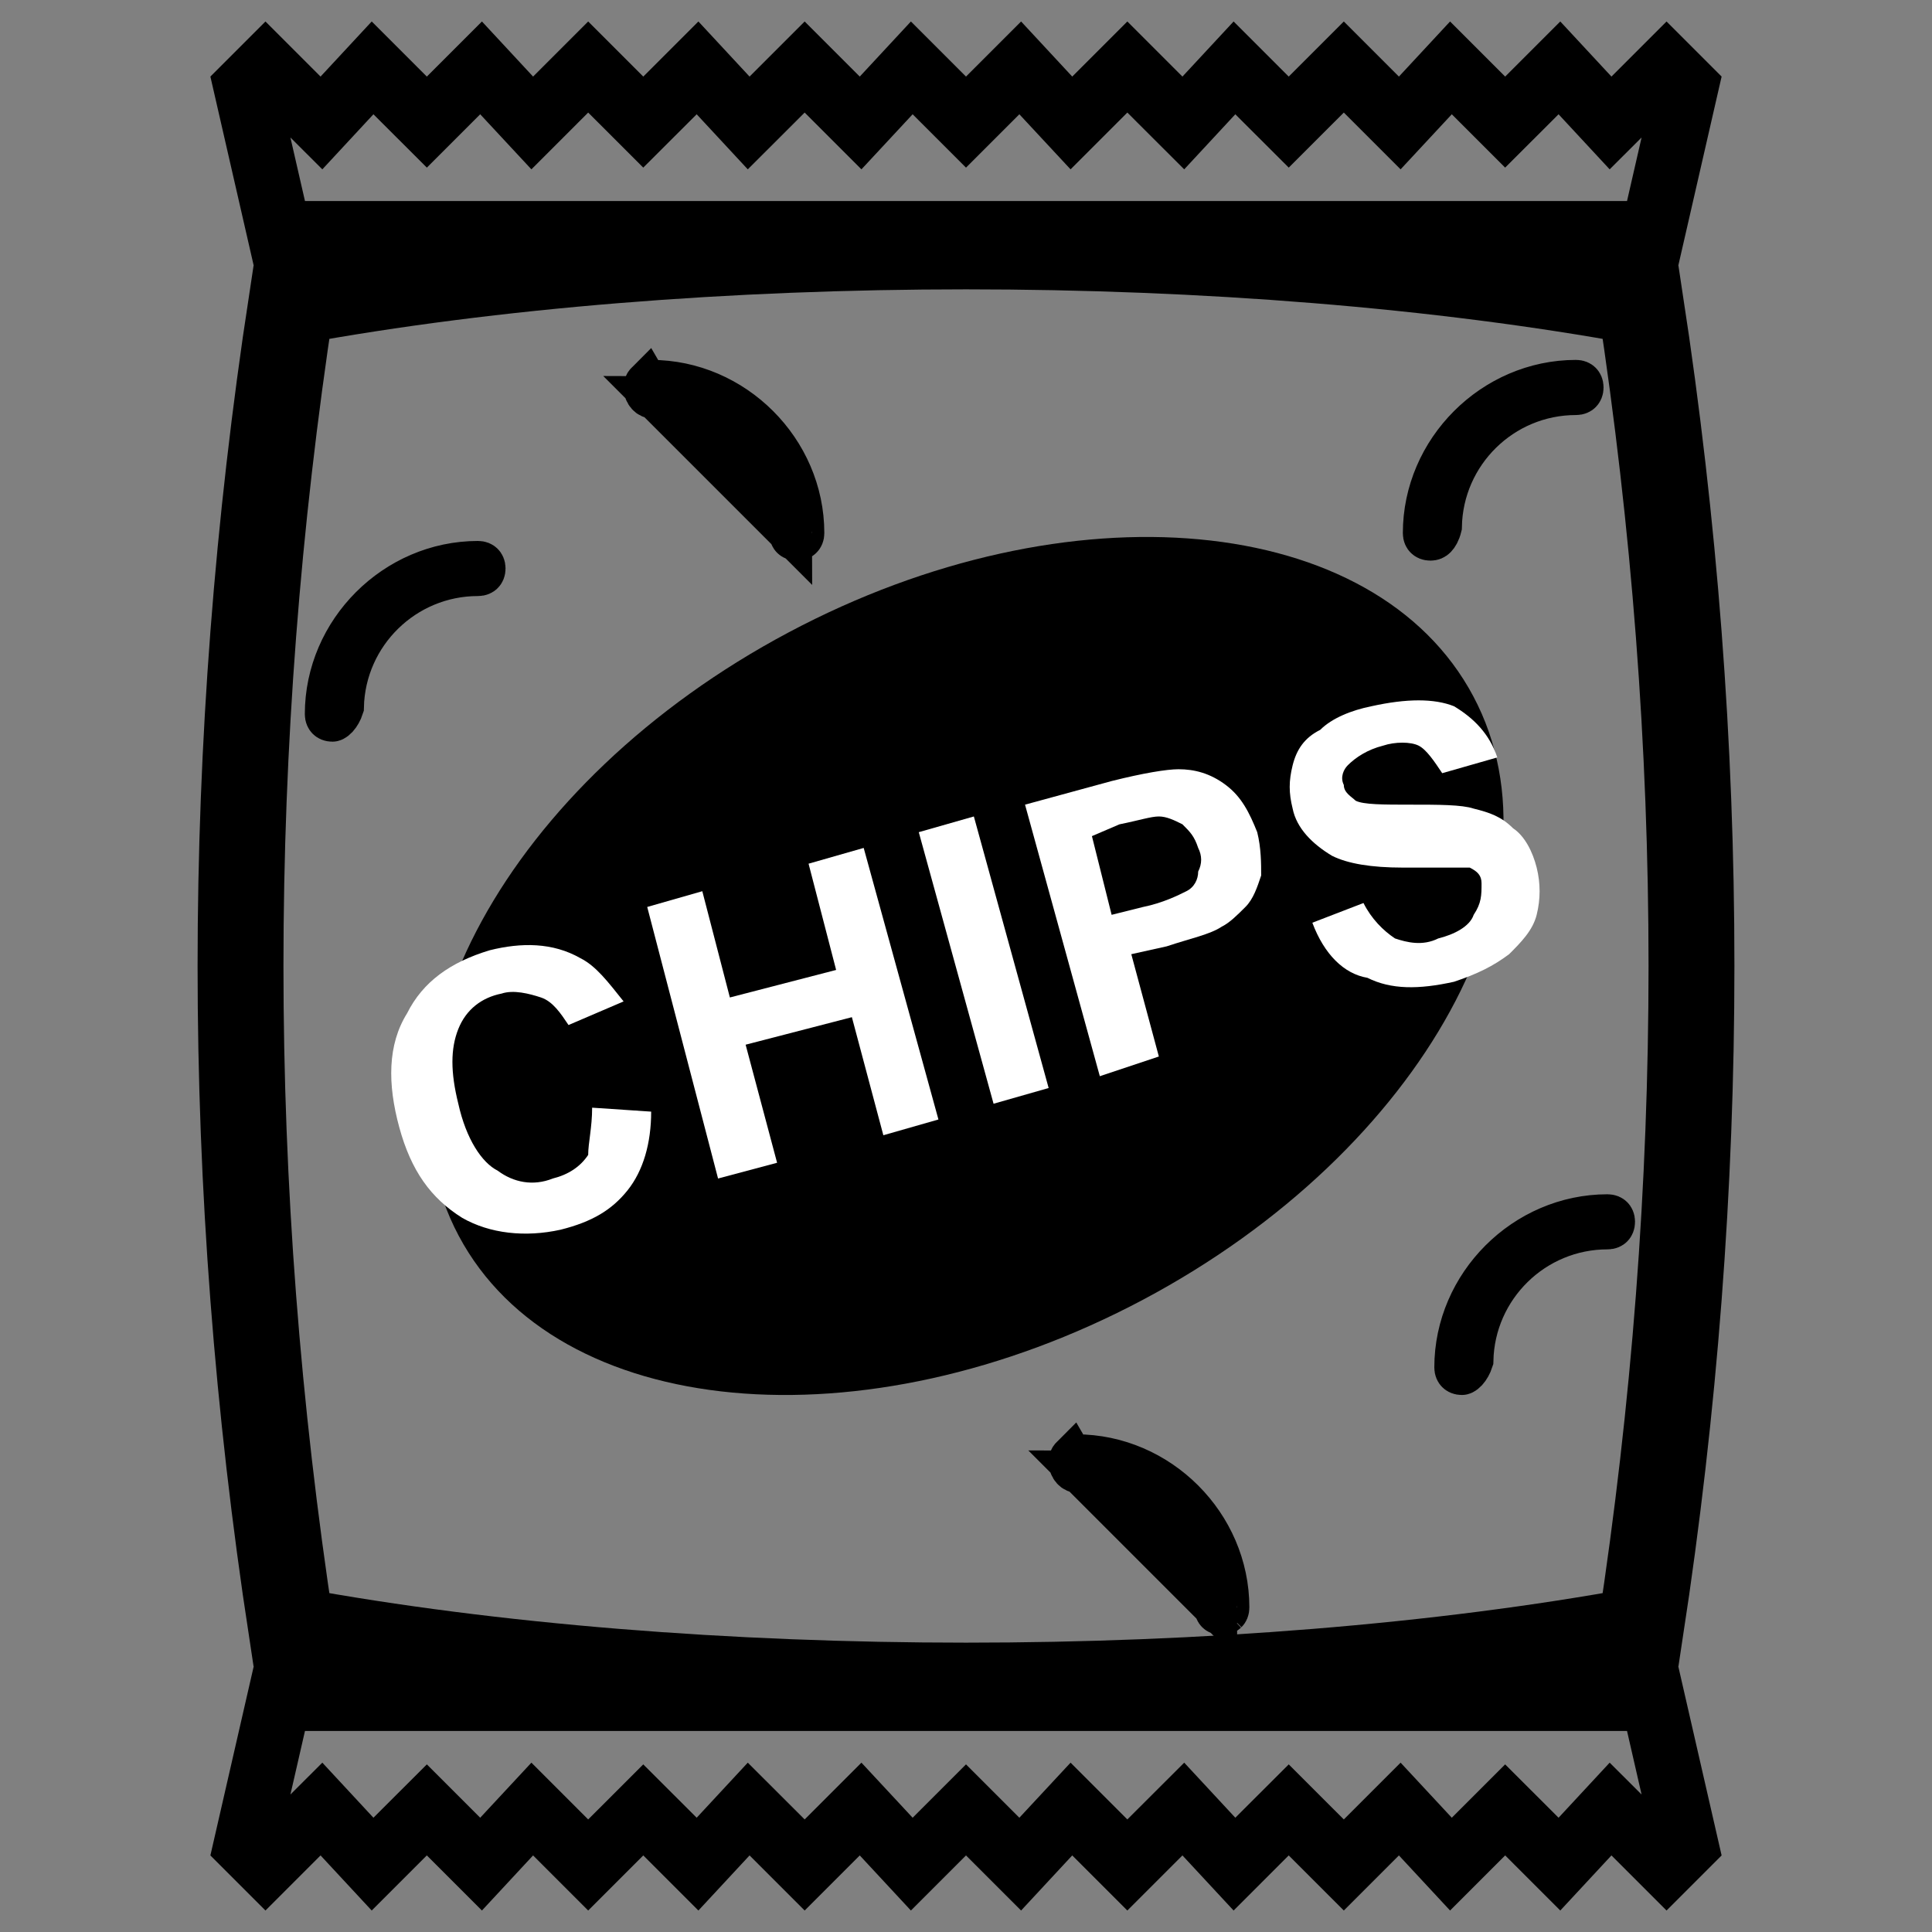 <svg width="45" height="45" viewBox="0 0 45 45" fill="none" xmlns="http://www.w3.org/2000/svg">
<rect x="0" y="0" width="45" height="45" fill="#808080" stroke="none"/>
<g clip-path="url(#clip0_18_700)">
<path d="M38.212 7.034C39.793 17.372 39.793 27.628 38.212 37.966C28.821 39.692 16.179 39.692 6.788 37.966C5.207 27.628 5.207 17.372 6.788 7.034C16.179 5.308 28.821 5.308 38.212 7.034Z" stroke="black" stroke-width="2"/>
<path d="M32.053 42.686L31.3 43.439L30.547 42.686L30.017 42.156L29.486 42.686L28.753 43.419L28.091 42.706L27.562 42.136L27.011 42.686L26.258 43.439L25.505 42.686L24.955 42.136L24.425 42.706L23.763 43.419L23.03 42.686L22.5 42.156L21.97 42.686L21.237 43.419L20.575 42.706L20.045 42.136L19.495 42.686L18.742 43.439L17.989 42.686L17.438 42.136L16.909 42.706L16.247 43.419L15.514 42.686L14.983 42.156L14.453 42.686L13.7 43.439L12.947 42.686L12.397 42.136L11.867 42.706L11.205 43.419L10.472 42.686L9.942 42.156L9.411 42.686L8.678 43.419L8.016 42.706L7.487 42.136L6.936 42.686L6.183 43.439L5.724 42.98L6.506 39.567H38.494L39.276 42.98L38.817 43.439L38.064 42.686L37.513 42.136L36.984 42.706L36.322 43.419L35.589 42.686L35.058 42.156L34.528 42.686L33.795 43.419L33.133 42.706L32.603 42.136L32.053 42.686Z" stroke="black" stroke-width="1.5"/>
<path d="M8.016 2.294L8.678 1.581L9.411 2.314L9.942 2.844L10.472 2.314L11.205 1.581L11.867 2.294L12.397 2.864L12.947 2.314L13.7 1.561L14.453 2.314L14.983 2.844L15.514 2.314L16.247 1.581L16.909 2.294L17.438 2.864L17.989 2.314L18.742 1.561L19.495 2.314L20.045 2.864L20.575 2.294L21.237 1.581L21.97 2.314L22.5 2.844L23.03 2.314L23.763 1.581L24.425 2.294L24.955 2.864L25.505 2.314L26.258 1.561L27.011 2.314L27.562 2.864L28.091 2.294L28.753 1.581L29.486 2.314L30.017 2.844L30.547 2.314L31.3 1.561L32.053 2.314L32.603 2.864L33.133 2.294L33.795 1.581L34.528 2.314L35.058 2.844L35.589 2.314L36.322 1.581L36.984 2.294L37.513 2.864L38.064 2.314L38.817 1.561L39.276 2.02L38.494 5.433H6.506L5.724 2.02L6.183 1.561L6.936 2.314L7.487 2.864L8.016 2.294Z" stroke="black" stroke-width="1.5"/>
<path d="M34.315 16.216C32.034 11.925 24.894 11.26 18.368 14.73C11.842 18.2 8.402 24.492 10.684 28.783C12.966 33.074 20.105 33.739 26.631 30.269C33.157 26.798 36.597 20.507 34.315 16.216Z" fill="black"/>
<path d="M34.05 31.992C33.995 31.992 33.963 31.973 33.945 31.955C33.927 31.937 33.908 31.905 33.908 31.85C33.908 29.926 35.518 28.317 37.442 28.317C37.497 28.317 37.529 28.336 37.547 28.354C37.564 28.371 37.583 28.403 37.583 28.458C37.583 28.513 37.564 28.545 37.547 28.563C37.529 28.581 37.497 28.6 37.442 28.6C35.723 28.6 34.323 29.977 34.284 31.686C34.253 31.781 34.205 31.866 34.151 31.925C34.09 31.991 34.055 31.992 34.05 31.992Z" stroke="black"/>
<path d="M33.317 12.558C33.262 12.558 33.23 12.539 33.212 12.521C33.194 12.504 33.175 12.472 33.175 12.417C33.175 10.493 34.784 8.883 36.708 8.883C36.763 8.883 36.795 8.902 36.813 8.92C36.831 8.938 36.85 8.97 36.85 9.025C36.85 9.08 36.831 9.112 36.813 9.13C36.795 9.148 36.763 9.167 36.708 9.167C34.984 9.167 33.581 10.552 33.55 12.268C33.518 12.399 33.469 12.473 33.433 12.51C33.399 12.544 33.365 12.558 33.317 12.558Z" stroke="black"/>
<path d="M24.962 33.945C24.944 33.963 24.925 33.995 24.925 34.05C24.925 34.112 24.949 34.174 24.988 34.216C25.022 34.253 25.072 34.283 25.158 34.283L24.962 33.945ZM24.962 33.945C24.98 33.927 25.012 33.908 25.067 33.908M24.962 33.945L25.067 33.908M25.067 33.908C26.991 33.908 28.6 35.518 28.6 37.442M25.067 33.908L28.6 37.442M28.6 37.442C28.6 37.497 28.581 37.529 28.563 37.547M28.6 37.442L28.563 37.547M28.563 37.547C28.545 37.564 28.513 37.583 28.458 37.583M28.563 37.547L28.458 37.583M28.458 37.583C28.403 37.583 28.371 37.564 28.354 37.547M28.458 37.583L28.354 37.547M28.354 37.547C28.336 37.529 28.317 37.497 28.317 37.442M28.354 37.547L28.317 37.442M28.317 37.442C28.317 35.699 26.901 34.283 25.158 34.283L28.317 37.442Z" stroke="black"/>
<path d="M7.742 16.775C7.687 16.775 7.655 16.756 7.637 16.738C7.619 16.72 7.6 16.688 7.6 16.633C7.6 14.709 9.209 13.1 11.133 13.1C11.188 13.1 11.22 13.119 11.238 13.137C11.256 13.155 11.275 13.187 11.275 13.242C11.275 13.296 11.256 13.329 11.238 13.346C11.22 13.364 11.188 13.383 11.133 13.383C9.415 13.383 8.014 14.76 7.976 16.469C7.945 16.564 7.896 16.65 7.843 16.708C7.782 16.774 7.746 16.775 7.742 16.775Z" stroke="black"/>
<path d="M15.062 8.92C15.044 8.938 15.025 8.97 15.025 9.025C15.025 9.087 15.049 9.149 15.088 9.191C15.121 9.228 15.172 9.258 15.258 9.258L15.062 8.92ZM15.062 8.92C15.08 8.902 15.112 8.883 15.166 8.883M15.062 8.92L15.166 8.883M15.166 8.883C17.09 8.883 18.7 10.493 18.7 12.417M15.166 8.883L18.7 12.417M18.7 12.417C18.7 12.472 18.681 12.504 18.663 12.521M18.7 12.417L18.663 12.521M18.663 12.521C18.645 12.539 18.613 12.558 18.558 12.558M18.663 12.521L18.558 12.558M18.558 12.558C18.503 12.558 18.471 12.539 18.453 12.521M18.558 12.558L18.453 12.521M18.453 12.521C18.436 12.504 18.417 12.472 18.417 12.417M18.453 12.521L18.417 12.417M18.417 12.417C18.417 10.674 17.001 9.258 15.258 9.258L18.417 12.417Z" stroke="black"/>
<path d="M13.792 25.8L15.167 25.892C15.167 26.625 14.983 27.267 14.617 27.725C14.25 28.183 13.792 28.458 13.058 28.642C12.233 28.825 11.408 28.733 10.767 28.367C10.033 27.908 9.575 27.267 9.3 26.258C9.025 25.25 9.025 24.333 9.483 23.6C9.85 22.867 10.492 22.408 11.408 22.133C12.142 21.95 12.875 21.95 13.517 22.317C13.883 22.5 14.159 22.867 14.525 23.325L13.242 23.875C13.058 23.6 12.875 23.325 12.6 23.233C12.325 23.142 11.959 23.05 11.684 23.142C11.225 23.233 10.858 23.508 10.675 23.967C10.492 24.425 10.492 24.975 10.675 25.708C10.858 26.533 11.225 27.083 11.592 27.267C11.959 27.542 12.417 27.633 12.875 27.45C13.242 27.358 13.517 27.175 13.7 26.9C13.7 26.625 13.792 26.258 13.792 25.8Z" fill="white"/>
<path d="M16.725 27.45L15.075 21.125L16.358 20.758L17 23.233L19.475 22.592L18.833 20.117L20.117 19.75L21.858 26.075L20.575 26.442L19.842 23.692L17.367 24.333L18.1 27.083L16.725 27.45Z" fill="white"/>
<path d="M23.142 25.708L21.4 19.383L22.683 19.017L24.425 25.342L23.142 25.708Z" fill="white"/>
<path d="M25.617 25.067L23.875 18.742L25.892 18.192C26.625 18.008 27.175 17.917 27.45 17.917C27.817 17.917 28.183 18.008 28.55 18.283C28.917 18.558 29.1 18.925 29.283 19.383C29.375 19.75 29.375 20.117 29.375 20.392C29.283 20.667 29.192 20.942 29.008 21.125C28.825 21.308 28.642 21.492 28.458 21.583C28.183 21.767 27.725 21.858 27.175 22.042L26.35 22.225L26.992 24.608L25.617 25.067ZM25.433 19.475L25.892 21.308L26.625 21.125C27.083 21.033 27.45 20.85 27.633 20.758C27.817 20.667 27.908 20.483 27.908 20.3C28 20.117 28 19.933 27.908 19.75C27.817 19.475 27.725 19.383 27.542 19.2C27.358 19.108 27.175 19.017 26.992 19.017C26.808 19.017 26.533 19.108 26.075 19.2L25.433 19.475Z" fill="white"/>
<path d="M30.567 21.492L31.758 21.033C31.942 21.4 32.217 21.675 32.492 21.858C32.767 21.95 33.133 22.042 33.5 21.858C33.867 21.767 34.233 21.583 34.325 21.308C34.508 21.033 34.508 20.85 34.508 20.575C34.508 20.392 34.417 20.3 34.233 20.208C34.142 20.208 34.05 20.208 33.775 20.208C33.592 20.208 33.225 20.208 32.675 20.208C31.942 20.208 31.392 20.117 31.025 19.933C30.567 19.658 30.2 19.292 30.108 18.833C30.017 18.467 30.017 18.192 30.108 17.825C30.2 17.458 30.383 17.183 30.75 17C31.025 16.725 31.483 16.542 31.942 16.45C32.767 16.267 33.408 16.267 33.867 16.45C34.325 16.725 34.692 17.092 34.875 17.642L33.592 18.009C33.408 17.733 33.225 17.459 33.042 17.367C32.858 17.275 32.492 17.275 32.217 17.367C31.85 17.459 31.575 17.642 31.392 17.825C31.3 17.917 31.208 18.1 31.3 18.283C31.3 18.467 31.483 18.558 31.575 18.65C31.758 18.742 32.217 18.742 32.858 18.742C33.5 18.742 34.05 18.742 34.325 18.834C34.692 18.925 34.967 19.017 35.242 19.292C35.517 19.475 35.7 19.842 35.792 20.208C35.883 20.575 35.883 20.942 35.792 21.308C35.7 21.675 35.425 21.95 35.15 22.225C34.783 22.5 34.417 22.683 33.867 22.867C33.042 23.05 32.4 23.05 31.85 22.775C31.3 22.683 30.842 22.225 30.567 21.492Z" fill="white"/>
</g>
<defs>
<clipPath id="clip0_18_700">
<rect width="44" height="44" fill="white" transform="translate(0.5 0.5)"/>
</clipPath>
</defs>
</svg>
